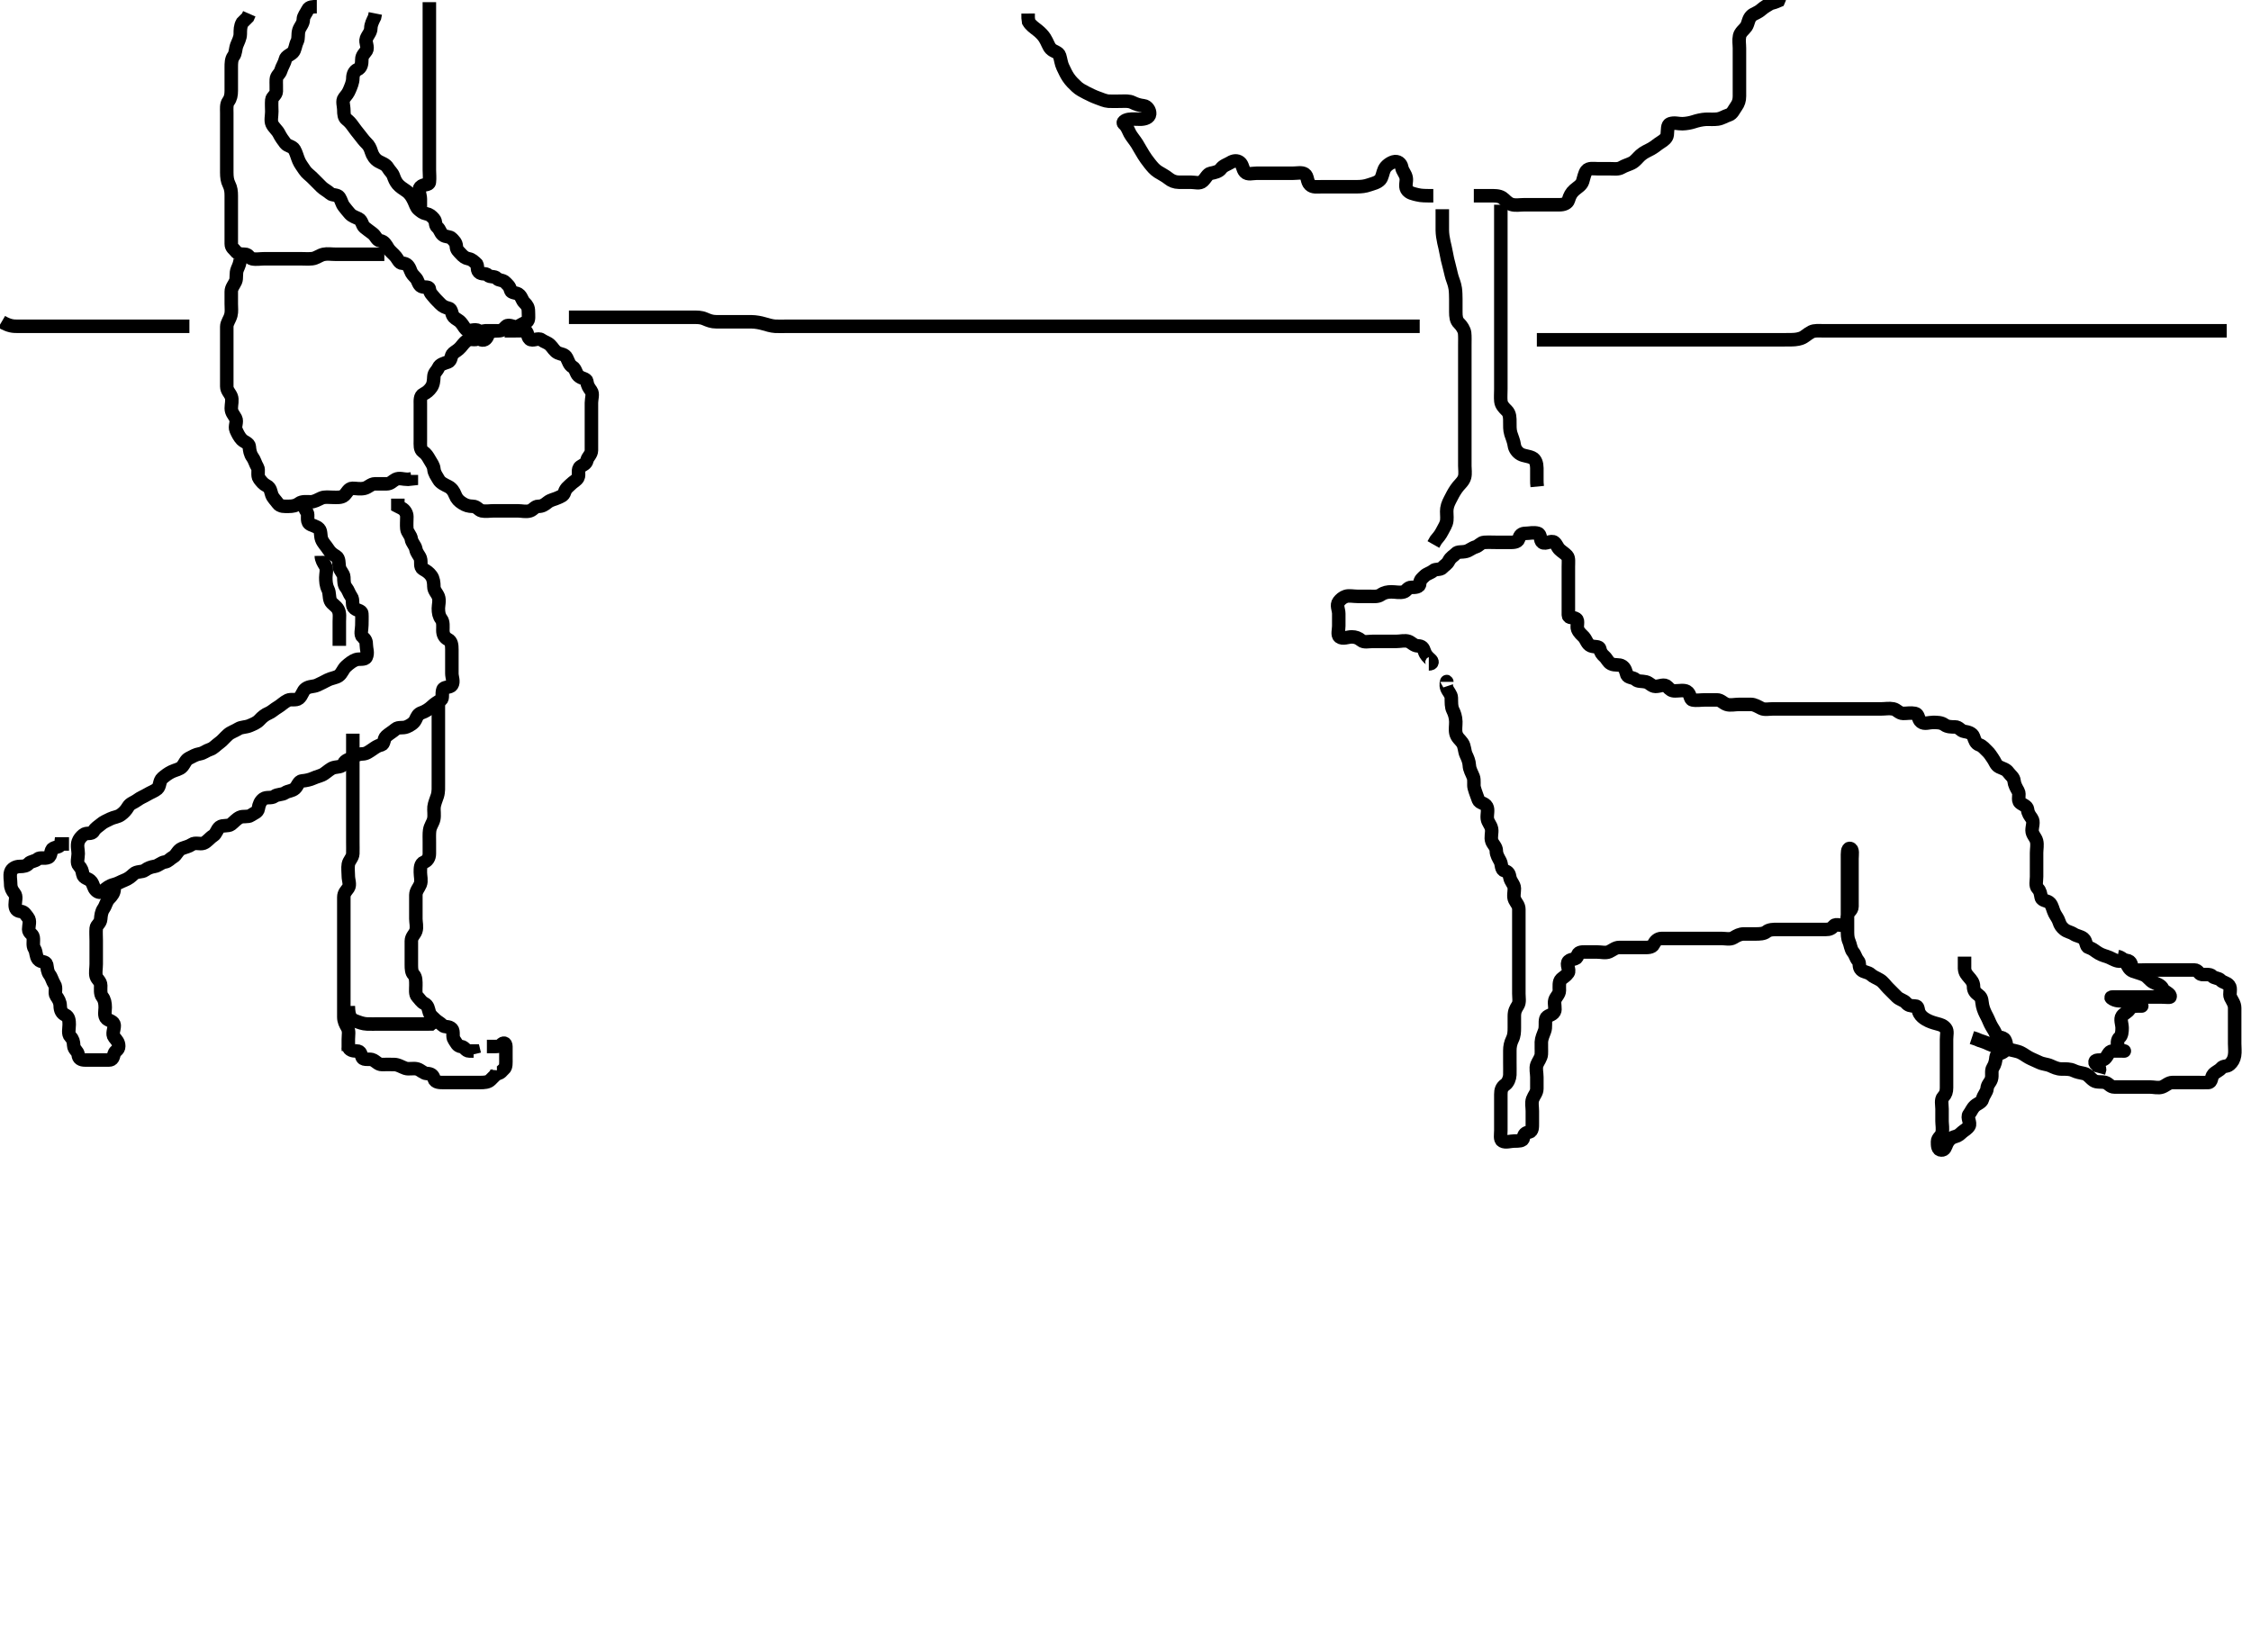 <svg width="500" height="366.972" xmlns="http://www.w3.org/2000/svg" xmlns:svg="http://www.w3.org/2000/svg" xmlns:xlink="http://www.w3.org/1999/xlink">
 <!-- Created with SVG-edit - http://svg-edit.googlecode.com/ -->
 <g display="inline" class="layer">
  <title>Layer 1</title>
  <path t="0,91,119,123,145,151,159,167,187,200,203,219,235,247,263,271,286,287,295,303,315,348,364,371,391,399,407,415,435,443,443,451,475,475,499,519,543,551,555,563,571,587,607,623,623,631,631,639,663,667,683,699,707,715,727,735,759,759,775,780,780,803,811,835,840,856,864,880,887,899,915,946,947,959,967,983,998,1015,1024,1031,1050,1067,1075,1095,1095,1103,1111,1128,1147,1156,1163,1163,1179,1179,1187,1198,1207,1224,1240,1256,1266,1275,1283,1283,1299,1319,1327,1336,1359,1359,1378,1386,1403,1419,1435,1443,1451,1463,1479,1487,1496,1499,1515,1523,1538,1554,1559,1559,1567,1575,1591,1599,1615,1624,1631,1635,1643,1651,1651,1660,1675,1687,1695,1711,1719,1727,1735,1743,1751,1755,1771,1779,1796,1796,1799,1816" d="M110.371,73.486C109.52,73.486 108.614,73.468 107.796,73.486C106.87,73.507 106.831,74.391 106.204,75.153C105.684,75.786 104.472,75.052 103.704,75.653C103.038,76.174 102.755,76.627 102.314,77.134C101.726,77.807 101.216,78.011 100.655,78.486C100.072,78.98 100.311,80.124 99.52,80.414C98.599,80.752 97.72,80.902 97.371,81.708C97.055,82.438 96.414,82.767 96.371,83.657C96.331,84.485 96.288,85.368 95.796,86.061C95.281,86.787 94.743,87.22 94.076,87.539C93.25,87.934 93.371,89.054 93.371,89.781C93.371,90.839 93.371,91.77 93.371,92.653C93.371,93.507 93.371,94.337 93.371,95.317C93.371,96.134 93.371,97.061 93.371,97.912C93.371,98.82 93.25,99.832 93.939,100.317C94.675,100.834 94.961,101.326 95.428,102.134C95.824,102.818 96.31,103.432 96.376,104.192C96.46,105.163 97.02,105.793 97.428,106.543C97.827,107.277 98.814,107.707 99.52,108.061C100.371,108.486 100.789,109.163 101.087,109.918C101.468,110.882 101.951,111.311 102.655,111.77C103.435,112.279 104.077,112.467 105.038,112.486C105.946,112.504 106.325,113.341 107.018,113.486C107.853,113.661 108.814,113.486 109.666,113.486C110.592,113.486 111.455,113.486 112.371,113.486C113.25,113.486 114.076,113.486 115.038,113.486C115.871,113.486 116.839,113.759 117.724,113.482C118.432,113.26 118.814,112.486 119.556,112.486C120.484,112.486 120.967,112.115 121.655,111.572C122.351,111.022 123.119,110.958 123.939,110.572C124.601,110.26 125.179,110.121 125.407,109.337C125.667,108.441 126.35,108.031 126.871,107.507C127.344,107.032 128.042,106.722 128.371,106.134C128.771,105.42 128.135,104.221 128.939,103.657C129.548,103.229 130.177,103.111 130.371,102.265C130.552,101.478 131.361,100.986 131.371,100.044C131.379,99.337 131.371,98.32 131.371,97.434C131.371,96.512 131.371,95.653 131.371,94.781C131.371,93.82 131.371,92.986 131.371,92.134C131.371,91.202 131.371,90.317 131.371,89.486C131.371,88.548 131.786,87.504 131.314,86.839C130.796,86.11 130.462,85.647 130.362,84.781C130.277,84.041 129.242,84.192 128.485,83.482C127.875,82.909 127.907,81.93 127.15,81.486C126.457,81.08 126.287,80.316 125.871,79.486C125.455,78.656 124.601,78.713 123.939,78.401C123.119,78.015 122.818,77.237 122.204,76.653C121.571,76.05 120.906,75.974 120.257,75.491C119.546,74.962 118.281,75.88 117.655,75.316C117.009,74.733 117.363,73.522 116.492,73.486C115.656,73.452 114.802,73.486 114.019,73.486L113.018,73.486L112.086,73.489" id="svg_1" stroke-width="3" stroke="#000" fill="none"/>
  <path t="3117,3202,3210,3219,3247,3255,3264,3271,3278,3296,3311,3319,3324,3331,3339,3359,3359,3367,3383,3415,3415,3442,3458,3466,3487,3502,3510,3519,3547,3563,3579,3622,3646,3647,3683,3723,3735,3743,3767,3767,3783,3791,3807,3811,3811,3819,3831,3831,3848,3856,3864,3878,3886,3890,3891,3899,3914,3930,3939,3958,3967,3983,3983,3999,3999,4007,4018,4035,4043,4059,4067,4083,4083,4087,4096,4103,4119,4128,4147,4170,4187,4187,4206,4215,4230,4247,4251,4290,4318,4335,4335,4350,4359,4366,4386,4402,4418,4438,4455,4471,4479,4491,4493,4499,4507,4526,4547,4557,4584,4591,4607,4607,4635,4635,4643,4686,4702,4746,4755,4771,4823,4831,4840,4906,4930,4935,5026,5070,5114,5114,5123,5123,5175,5227,5243,5267,5278,5326,5335,5379,5387,5482,5550,5595,5595,5635,5647,5662,5690,5699,5714,5755,5759,5759,5807,5818,5851,5867,5927,5943,5979,5979,5999,6023,6082,6099,6106,6115,6151,6195,6235,6235,6255,6271,6291,6308,6324,6347,6355,6359,6375,6391,6391,6415,6424,6451,6466,6479,6487,6495,6511,6519,6534,6535,6546,6563,6579,6599,6607,6616,6646,6674,6683,6691,6706,6714,6726,6726,6743,6759,6779,6787,6811,6811,6834,6844,6847,6855,6871,6879,6907,6916,6967,6968,6975,7007,7011,7050,7078,7155,7199,7207,7215,7246,7266,7282,7299,7318,7318,7343,7359,7371,7387,7387,7395,7395,7419,7447,7455,7471,7490,7498,7506,7515,7539,7558,7574,7582,7590,7643" d="M70.371,1.486C69.52,1.486 68.659,1.505 68.371,2.134C68.002,2.94 67.377,3.548 67.371,4.337C67.364,5.317 66.632,5.878 66.371,6.77C66.124,7.618 66.354,8.509 66.018,9.192C65.544,10.156 65.601,11.066 65.038,11.653C64.522,12.191 63.528,12.463 63.371,13.202C63.185,14.081 62.652,14.757 62.371,15.708C62.145,16.471 61.414,16.767 61.371,17.653C61.327,18.557 61.405,19.337 61.371,20.316C61.342,21.135 60.432,21.479 60.371,22.202C60.293,23.13 60.371,24.054 60.371,24.781C60.371,25.77 60.081,26.781 60.428,27.543C60.774,28.303 61.591,28.93 61.946,29.636C62.38,30.498 62.844,31.127 63.38,31.839C63.857,32.473 64.942,32.469 65.368,33.202C65.821,33.979 65.978,34.797 66.371,35.708C66.691,36.448 67.16,36.999 67.655,37.77C68.11,38.478 68.814,38.929 69.371,39.486C70.128,40.243 70.724,40.839 71.407,41.522C71.946,42.061 72.764,42.444 73.35,42.986C73.851,43.449 74.939,43.17 75.371,43.82C75.823,44.5 75.925,45.28 76.371,45.839C76.813,46.392 77.25,46.979 77.724,47.491C78.266,48.077 78.895,48.22 79.666,48.601C80.415,48.971 80.431,50.066 80.946,50.486C81.465,50.91 82.09,51.366 82.724,51.839C83.478,52.401 83.695,53.371 84.371,53.465C85.384,53.606 85.723,54.378 86.204,55.153C86.658,55.884 87.428,56.397 87.946,57.061C88.455,57.713 88.704,58.479 89.371,58.486C90.382,58.497 90.846,59.14 91.204,60.153C91.463,60.885 91.9,61.243 92.371,61.77C92.87,62.329 92.795,62.904 93.392,63.486C93.986,64.065 95.285,63.474 95.371,64.192C95.485,65.146 95.97,65.467 96.371,65.986C96.747,66.473 97.333,67.002 97.796,67.497C98.341,68.08 98.957,68.327 99.666,68.486C100.427,68.657 100.209,69.771 100.796,70.414C101.252,70.913 101.849,71.051 102.371,71.653C102.915,72.281 103.022,72.668 103.542,73.202C104.149,73.826 105.561,72.906 106.25,73.486C106.797,73.947 106.296,75.312 106.871,75.486C107.757,75.754 108.155,75.104 108.443,74.337C108.739,73.549 109.803,73.488 110.724,73.486C111.655,73.485 111.818,73.056 112.428,72.486C113.091,71.867 114.36,72.967 115.128,72.486C115.67,72.147 116.192,71.915 117.018,71.486C117.561,71.204 117.371,70.044 117.371,69.192C117.371,68.265 117.079,67.819 116.456,67.202C115.917,66.668 115.992,66.183 115.371,65.522C114.787,64.901 113.584,65.194 113.413,64.486C113.177,63.512 112.783,63.313 112.286,62.77C111.675,62.105 110.767,62.378 110.371,61.839C109.975,61.3 108.809,61.639 108.371,61.134C107.908,60.599 106.946,61.049 106.371,60.445C105.814,59.858 106.261,58.886 105.724,58.486C105.183,58.084 104.913,57.648 104.076,57.486C103.33,57.342 102.901,56.978 102.371,56.401C101.767,55.742 101.414,55.49 101.371,54.781C101.313,53.821 100.801,53.482 100.371,52.986C99.933,52.482 98.953,52.692 98.37,52.202C97.756,51.687 97.732,50.958 97.15,50.486C96.543,49.994 96.95,49.267 96.367,48.601C95.815,47.971 95.412,47.631 94.666,47.486C93.952,47.348 93.444,46.913 92.946,46.486C92.434,46.048 92.286,45.316 91.871,44.486C91.456,43.657 91.027,42.959 90.257,42.429C89.579,41.962 88.817,41.487 88.335,40.912C87.821,40.297 87.628,39.734 87.371,39.054C87.104,38.346 86.566,37.978 86.15,37.265C85.681,36.462 84.78,36.246 84.076,35.839C83.256,35.364 82.742,34.538 82.493,33.729C82.227,32.871 81.953,32.322 81.372,31.77C80.895,31.316 80.455,30.713 79.928,30.044C79.441,29.424 78.792,28.64 78.35,27.986C77.937,27.374 77.463,26.89 76.946,26.486C76.44,26.092 76.371,25.316 76.371,24.486C76.371,23.495 75.933,22.429 76.456,21.77C77.002,21.084 77.311,20.748 77.655,19.918C77.966,19.168 78.371,18.265 78.371,17.401C78.371,16.486 78.741,15.753 79.371,15.465C80.275,15.052 80.367,14.192 80.371,13.202C80.375,12.32 80.984,11.853 81.371,11.265C81.862,10.519 81.071,9.432 81.376,8.596C81.681,7.759 82.359,7.202 82.371,6.265C82.382,5.444 82.796,4.636 83.204,3.82L83.371,2.986" id="svg_2" stroke-width="3" stroke="#000" fill="none"/>
  <path t="8320,8430,8447,8455,8467,8467,8475,8484,8491,8491,8499,8508,8512,8519,8527,8536,8536,8543,8552,8552,8559,8567,8567,8571,8587,8595,8603,8603,8611,8611,8619,8628,8640,8640,8648,8654,8670,8679,8687,8690,8699,8714,8739,8748,8755,8771,8775,8784,8792,8807,8842,8874,8874,8926" d="M95.371,0.486C95.371,1.365 95.371,2.191 95.371,3.129C95.371,4.056 95.371,4.838 95.371,5.729C95.371,6.686 95.371,7.586 95.371,8.372C95.371,9.301 95.371,10.243 95.371,11.097C95.371,11.986 95.371,12.897 95.371,13.808C95.371,14.661 95.371,15.601 95.371,16.486C95.371,17.286 95.371,18.122 95.371,19.139C95.371,19.834 95.371,20.84 95.371,21.772C95.371,22.688 95.371,23.653 95.371,24.312C95.371,25.32 95.371,26.182 95.371,27.086C95.371,27.965 95.371,28.929 95.371,29.672C95.371,30.725 95.371,31.57 95.371,32.486C95.371,33.365 95.371,34.192 95.371,35.153C95.371,35.986 95.371,36.912 95.371,37.77C95.371,38.656 95.488,39.493 95.371,40.486C95.285,41.217 94.059,40.817 93.38,41.543C92.776,42.191 93.371,43.32 93.371,44.192L93.371,44.918L93.371,45.986" id="svg_3" stroke-width="3" stroke="#000" fill="none"/>
  <path t="9580,9598,9655,9667,9699,9707,9719,9719,9735,9743,9751,9751,9759,9767,9767,9771,9778,9787,9787,9794,9795,9803,9810,9827,9827,9835,9846,9855,9870,9878,9887,9907,9966,9990,10014,10027,10035,10043,10070,10110,10130,10155,10155,10199,10223,10239,10255,10266,10275,10290,10306,10318,10327,10327,10334,10351,10359,10368,10375,10375,10387,10395,10395,10403,10411,10411,10419,10427,10440,10447,10447,10456,10456,10463,10479,10487,10487,10491,10499,10508,10515,10531,10531,10540,10551,10551,10559,10575,10575,10584,10591,10599,10607,10619,10619,10627,10643,10659,10667,10687,10687,10695,10712" d="M85.371,56.486C84.371,56.486 83.335,56.486 82.428,56.486C81.538,56.486 80.724,56.486 79.803,56.486C78.939,56.486 78.014,56.486 77.171,56.486C76.271,56.486 75.486,56.486 74.546,56.486C73.538,56.486 72.763,56.32 71.871,56.507C71.019,56.686 70.213,57.383 69.371,57.465C68.397,57.56 67.676,57.486 66.771,57.486C65.807,57.486 64.928,57.486 64.186,57.486C63.133,57.486 62.204,57.486 61.346,57.486C60.454,57.486 59.666,57.486 58.704,57.486C57.796,57.486 56.926,57.677 56.018,57.486C55.327,57.341 55.257,56.486 54.371,56.486C53.443,56.486 52.768,56.377 52.371,55.839C51.971,55.297 51.371,55.044 51.371,54.192C51.371,53.202 51.371,52.32 51.371,51.45C51.371,50.572 51.371,49.781 51.371,48.82C51.371,47.912 51.371,47.061 51.371,46.125C51.371,45.165 51.371,44.507 51.371,43.472C51.371,42.57 51.291,41.794 50.871,40.965C50.471,40.176 50.376,39.348 50.371,38.32C50.367,37.486 50.371,36.686 50.371,35.729C50.371,34.834 50.371,33.97 50.371,33.007C50.371,32.191 50.371,31.265 50.371,30.32C50.371,29.486 50.371,28.508 50.371,27.791C50.371,26.843 50.371,25.945 50.371,25.002C50.371,24.312 50.25,23.171 50.724,22.539C51.233,21.859 51.371,21.097 51.371,20.153C51.371,19.337 51.371,18.404 51.371,17.486C51.371,16.686 51.371,15.772 51.371,14.917C51.371,14.134 51.373,13.126 51.871,12.486C52.352,11.869 52.277,10.893 52.592,10.044C52.867,9.303 53.366,8.472 53.371,7.57C53.377,6.653 53.371,5.839 53.814,5.044L54.371,4.486L55.038,3.82L55.371,3.061" id="svg_4" stroke-width="3" stroke="#000" fill="none"/>
  <path t="11680,11790,11810,11810,11826,11843,11851,11858,11875,11875,11886,11902,11910,11919,11927,11927,11931,11946,11959,11971,11978,11987,11994,12010,12014,12030,12030,12039,12055,12059,12066,12082,12082,12098,12106,12110,12118,12134,12134,12151,12167,12171,12179,12194,12195,12203,12211,12227,12246,12246,12255,12263,12263,12271,12278,12287,12291,12306,12306,12315,12331,12339,12355,12358,12366,12374,12374,12391,12399,12435,12606,12622,12638,12647,12658,12666,12674,12682,12690,12691,12706,12710,12711,12723,12730,12730,12734,12743,12743,12751,12760,12767,12767,12775,12786,12794,12810,12826,12831,12855,12878,12891,12903,12930,12931,12963,13043,13059" d="M53.371,57.486C53.371,58.365 52.982,59.175 52.724,59.781C52.312,60.747 52.658,61.78 52.314,62.539C51.968,63.302 51.371,63.929 51.371,64.781C51.371,65.77 51.371,66.653 51.371,67.486C51.371,68.404 51.492,69.219 51.286,70.004C51.024,70.998 50.371,71.708 50.371,72.57C50.371,73.472 50.371,74.337 50.371,75.243C50.371,76.061 50.371,77.007 50.371,77.876C50.371,78.82 50.371,79.636 50.371,80.569C50.371,81.486 50.371,82.365 50.371,83.202C50.371,84.054 50.369,84.918 50.371,85.843C50.373,86.782 51.052,87.297 51.36,88.061C51.685,88.866 51.371,89.781 51.371,90.708C51.371,91.653 51.94,92.159 52.335,92.912C52.758,93.716 52.06,94.712 52.428,95.534C52.772,96.302 53.142,97.066 53.704,97.653C54.221,98.191 55.314,98.432 55.371,99.196C55.431,100.001 55.571,100.879 56.087,101.57C56.549,102.188 56.699,102.991 57.204,103.82C57.56,104.402 57.055,105.653 57.592,106.365C58.076,107.006 58.485,107.543 59.222,107.912C60.128,108.365 60.121,109.236 60.371,109.918C60.637,110.643 61.228,111.138 61.724,111.839C62.257,112.593 63.286,112.486 64.076,112.486C65.038,112.486 65.755,112.34 66.424,111.839C67.085,111.343 68.007,111.486 69.019,111.486C69.802,111.486 70.552,111.028 71.371,110.653C72.114,110.313 73.007,110.486 74.024,110.486C74.718,110.486 75.853,110.625 76.471,110.044C77.087,109.464 77.424,108.491 78.258,108.486C79.196,108.481 79.909,108.7 80.924,108.486C81.779,108.306 82.371,107.497 83.286,107.486C84.076,107.477 85.038,107.486 85.871,107.486C86.796,107.486 87.156,106.863 87.871,106.507C88.715,106.087 89.52,106.486 90.592,106.486L91.371,106.401L91.371,105.507" id="svg_5" stroke-width="3" stroke="#000" fill="none"/>
  <path t="14109,14242,14251,14267,14267,14271,14279,14279,14287,14295,14304,14311,14311,14319,14327,14331,14346,14357,14357,14369,14372,14381,14395,14399,14406,14423,14423,14439,14447,14458,14467,14483,14499,14499,14506,14511,14527,14543,14595,14647,14647,14738,14918,14934,14946,14991,15046,15047,15219,15227,15240,15240,15247,15255,15263,15271,15271,15279,15279,15287,15287,15291,15300,15300,15307,15307,15315,15323,15331,15340,15340,15348,15348,15351,15367,15367,15375,15383,15391,15391,15399,15399,15414,15419,15419,15427,15435,15443,15451,15459,15459,15472,15473,15473,15483,15487,15495,15503,15511,15519,15527,15535,15543,15556,15556,15563,15570,15570,15578,15586,15594,15602,15606,15606,15614,15615,15622,15630,15646,15657,15660,15667,15667,15675,15683,15690,15706,15727,15771,15779,15787,15810,15819,15830,15851,15851,15871,15879,15887,15922,15966,16019,16162,16203,16203,16223,16239,16259,16267,16283,16300,16307,16307,16316,16327,16351,16358,16494,16539,16547,16598,16598,16606,16627,16634,16642,16651,16659,16660,16667,16682,16686,16694,16702,16703,16710,16719,16730,16747,16755,16771,16779,16779,16787,16803,16815,16823,16832,16832,16840,16840,16851,16859,16859,16867,16875,16876,16883,16891,16899,16910,16919,16935,16943,16951,16959,16976,16979,16988,16995,17004,17011,17019,17031,17055,17071,17079,17087,17087,17107,17107,17115,17123,17131,17147,17147,17163,17167,17175,17183,17191,17199,17199,17207,17215,17219,17227,17235,17243,17243,17259,17267,17271,17294,17303,17318,17318,17331,17331,17339,17355,17363,17379,17387,17391,17399,17407,17431,17439,17439,17454,17466,17466,17475,17482,17506,17506,17534,17575,17575,17627,17631,17631,17679,17739,17767,17775,17783,17791,17811,17835,17851,17851,17866,17871,17879,17887,17894,17903,17903,17918,17926,17935,17946,17962,17962,17972,17988,17991,18007,18015,18024,18031,18040,18051,18060,18060,18067,18082,18083,18099,18106,18118,18134,18143,18159,18168,18176,18187,18203,18211,18227,18227,18246,18247,18279,18295,18315" d="M67.371,111.486C67.371,112.365 67.702,112.99 68.204,113.82C68.569,114.421 68.016,115.713 68.704,116.32C69.22,116.774 70.271,116.829 70.871,117.486C71.359,118.02 71.155,119.015 71.428,119.776C71.729,120.614 72.397,121.207 72.871,121.965C73.345,122.725 73.903,123.152 74.666,123.596C75.391,124.018 75.227,125.165 75.371,125.986C75.515,126.808 76.342,127.432 76.371,128.202C76.408,129.191 76.381,129.91 76.871,130.507C77.377,131.125 77.522,131.867 78.018,132.539C78.527,133.228 78.114,134.309 78.542,134.918C79.106,135.722 80.314,135.485 80.371,136.32C80.427,137.132 80.371,138.061 80.371,138.929C80.371,139.781 79.978,141.01 80.538,141.486C81.174,142.028 81.371,142.45 81.371,143.32C81.371,144.192 81.799,145.017 81.35,145.986C81.04,146.657 79.761,146.294 79.076,146.543C78.243,146.847 77.565,147.403 76.871,148.028C76.14,148.686 75.981,149.617 75.204,150.153C74.618,150.558 73.545,150.667 72.782,151.061C71.979,151.476 71.226,151.875 70.486,152.202C69.594,152.596 68.759,152.399 67.913,152.986C67.213,153.472 67.139,154.525 66.371,155.153C65.733,155.674 64.654,155.239 63.94,155.572C63.118,155.955 62.399,156.698 61.771,157.061C60.925,157.549 60.354,158.149 59.661,158.438C58.889,158.76 58.241,159.276 57.658,159.918C57.035,160.604 56.227,160.878 55.486,161.202C54.604,161.587 53.612,161.483 52.935,161.912C52.168,162.398 51.244,162.675 50.656,163.202C49.891,163.889 49.389,164.535 48.854,164.918C47.969,165.552 47.427,166.238 46.667,166.482C45.771,166.769 45.23,167.318 44.371,167.465C43.445,167.624 42.861,168.007 41.982,168.45C41.213,168.838 41.063,169.615 40.454,170.317C39.933,170.917 38.975,171.026 38.133,171.434C37.343,171.816 36.724,172.291 36.076,172.848C35.341,173.478 35.599,174.665 34.928,175.243C34.359,175.735 33.432,176.045 32.724,176.482C32.047,176.899 31.178,177.215 30.454,177.77C29.824,178.253 28.909,178.466 28.481,179.192C27.973,180.053 27.51,180.509 26.871,180.986C26.168,181.512 25.299,181.522 24.52,181.912C23.704,182.32 22.974,182.604 22.376,183.134C21.868,183.583 21.173,183.941 20.796,184.636C20.327,185.502 19.273,184.815 18.485,185.486C17.934,185.957 17.598,186.37 17.371,186.986C17.052,187.855 17.371,188.82 17.371,189.636C17.371,190.572 16.944,191.697 17.538,192.32C18.123,192.932 18.252,193.44 18.38,194.192C18.55,195.192 19.674,195.074 20.257,195.839C20.788,196.536 20.727,197.198 21.286,197.77C21.816,198.313 22.367,198.407 23.018,197.839C23.667,197.274 24.29,196.766 25.329,196.507C26.179,196.296 26.833,195.861 27.667,195.543C28.444,195.248 29.065,194.769 29.666,194.192C30.405,193.481 31.52,193.823 32.204,193.32C32.858,192.839 33.548,192.597 34.35,192.465C35.23,192.321 35.732,191.621 36.655,191.486C37.383,191.38 37.802,190.749 38.485,190.372C39.218,189.969 39.466,188.874 40.419,188.495C41.255,188.163 41.923,188.065 42.593,187.608C43.379,187.07 44.408,187.605 45.204,187.32C45.983,187.04 46.601,186.122 47.371,185.653C48.045,185.242 48.138,184.272 48.814,183.729C49.418,183.244 50.691,183.613 51.318,183.134C51.982,182.627 52.481,181.957 53.286,181.572C54.003,181.228 55.094,181.579 55.724,181.134C56.48,180.598 57.252,180.47 57.382,179.636C57.525,178.716 57.836,177.974 58.485,177.491C59.196,176.962 60.273,177.418 60.946,176.912C61.607,176.414 62.651,176.588 63.323,176.134C64.014,175.666 64.846,175.782 65.538,175.153C66.089,174.651 66.312,173.544 67.076,173.486C68.011,173.416 68.93,173.182 69.52,172.912C70.523,172.452 71.299,172.374 71.982,171.912C72.782,171.369 73.367,170.759 74.081,170.543C74.856,170.31 76.031,170.463 76.346,169.636C76.644,168.852 77.485,168.773 78.204,168.32C78.909,167.875 79.521,167.504 80.538,167.486C81.371,167.471 81.984,166.974 82.724,166.482C83.389,166.039 83.834,165.673 84.666,165.486C85.427,165.315 85.148,164.139 85.796,163.558C86.429,162.992 87.206,162.561 87.871,161.986C88.503,161.44 89.443,161.833 90.35,161.465C91.104,161.16 91.946,160.635 92.286,159.918C92.657,159.134 92.829,158.612 93.704,158.32C94.411,158.083 95.275,157.554 95.871,156.986C96.554,156.336 97.181,155.968 97.946,155.486C98.465,155.159 98.063,154.141 98.374,153.202C98.606,152.5 99.946,152.835 100.371,152.202C100.863,151.469 100.371,150.445 100.371,149.636C100.371,148.656 100.371,147.839 100.371,146.912C100.371,145.986 100.371,145.044 100.371,144.337C100.371,143.32 100.301,142.457 99.52,142.061C98.707,141.648 98.371,140.945 98.371,140.004C98.371,139.196 98.507,138.181 98.018,137.539C97.513,136.874 97.371,136.134 97.371,135.153C97.371,134.486 97.693,133.377 97.367,132.539C97.059,131.749 96.371,131.202 96.371,130.317C96.371,129.486 96.275,128.569 95.796,127.912C95.272,127.191 94.704,126.837 93.939,126.402C93.202,125.983 93.64,124.875 93.371,124.054C93.147,123.372 92.536,122.897 92.371,121.986C92.222,121.166 91.478,120.569 91.367,119.781C91.23,118.816 90.455,118.332 90.371,117.465C90.285,116.574 90.371,115.77 90.371,114.781C90.371,114.054 89.928,113.265 89.222,112.912L88.371,112.476L88.371,111.608L88.371,110.77" id="svg_6" stroke-width="3" stroke="#000" fill="none"/>
  <path t="18873,18999,19006,19018,19026,19026,19035,19051,19051,19059,19059,19067,19067,19075,19079,19087,19087,19094,19095,19103,19103,19111,19111,19119,19127,19127,19135,19135,19135,19143,19147,19155,19155,19163,19163,19171,19171,19180,19187,19187,19191,19199,19199,19208,19215,19223,19223,19231,19240,19247,19257,19266,19266,19274,19290,19307,19316,19322,19322,19335,19359,19367,19375,19387,19387,19427,19470,19599,19615,19643,19651,19671,19687,19695,19719,19731,19731,19755,19763,19779,19791,19799,19807,19823,19823,19839,19851,19867,19883,19907,19915,19923,19931,19935,19943,19951,19971,20003,20019,20063,20079,20171,20175,20183,20211" d="M97.371,155.486C97.371,156.365 97.371,157.202 97.371,158.028C97.371,158.97 97.371,159.834 97.371,160.725C97.371,161.708 97.371,162.458 97.371,163.492C97.371,164.236 97.371,165.153 97.371,166.065C97.371,166.986 97.371,167.897 97.371,168.808C97.371,169.507 97.371,170.486 97.371,171.465C97.371,172.32 97.371,173.112 97.371,174.139C97.371,174.834 97.436,175.881 97.15,176.808C96.928,177.527 96.492,178.48 96.407,179.276C96.33,179.998 96.537,181.095 96.35,181.986C96.171,182.842 95.575,183.443 95.428,184.492C95.325,185.23 95.371,186.153 95.371,187.065C95.371,188.007 95.372,188.808 95.371,189.661C95.37,190.6 94.893,191.246 94.222,191.512C93.34,191.861 93.371,192.897 93.371,193.808C93.371,194.661 93.679,195.663 93.35,196.486C93.044,197.252 92.389,197.875 92.371,198.82C92.355,199.671 92.371,200.6 92.371,201.507C92.371,202.402 92.371,203.248 92.371,204.134C92.371,204.917 92.666,205.961 92.367,206.839C92.103,207.61 91.376,208.061 91.371,209.054C91.367,209.781 91.371,210.77 91.371,211.708C91.371,212.543 91.371,213.465 91.371,214.337C91.371,215.243 91.412,216.019 91.871,216.507C92.419,217.088 92.371,218.061 92.371,218.929C92.371,219.781 92.195,220.902 92.724,221.429C93.242,221.945 93.542,222.572 94.222,222.912C95.128,223.365 95.098,224.098 95.371,224.918C95.595,225.592 96.146,225.995 96.655,226.486C97.209,227.021 97.725,227.199 98.286,227.77C98.817,228.312 99.672,227.849 100.35,228.558C100.888,229.122 100.383,230.307 100.871,230.986C101.383,231.699 101.545,232.375 102.407,232.486C103.271,232.598 103.413,233.486 104.222,233.486L105.2,233.486L105.371,234.192" id="svg_7" stroke-width="3" stroke="#000" fill="none"/>
  <path t="21221,21271,21287,21298,21315,21315,21331,21340,21347,21351,21367,21367,21375,21391,21399,21399,21407,21411,21419,21427,21435,21451,21451,21459,21467,21478,21487,21494,21494,21510,21526,21546,21556,21563,21571,21581,21589,21603,21614,21615,21647,21652,21666,21675,21691,21699,21707,21711,21719,21735,21743,21752,21759,21767,21779,21787,21804,21804,21811,21819,21827,21835,21846,21846,21863,21879,21887,21891,21899,21907,21915,21930,21939,21959,21959,21974,21982,21998,22022,22042,22050,22095" d="M77.371,233.486C77.371,232.608 77.371,231.77 77.371,230.912C77.371,229.918 77.615,229.096 77.15,228.265C76.696,227.454 76.371,226.876 76.371,225.922C76.371,225.043 76.371,224.301 76.371,223.248C76.371,222.32 76.371,221.486 76.371,220.601C76.371,219.672 76.371,218.82 76.371,217.965C76.371,217.086 76.371,216.097 76.371,215.153C76.371,214.465 76.371,213.508 76.371,212.539C76.371,211.653 76.371,210.84 76.371,210.004C76.371,209.056 76.371,208.134 76.371,207.202C76.371,206.32 76.371,205.465 76.371,204.636C76.371,203.656 76.371,202.876 76.371,201.922C76.371,201.061 76.371,200.044 76.371,199.337C76.371,198.32 76.942,197.915 77.371,197.265C77.846,196.545 77.371,195.501 77.371,194.636C77.371,193.729 77.224,192.863 77.371,192.007C77.515,191.166 78.343,190.536 78.371,189.636C78.4,188.73 78.371,187.912 78.371,187.05C78.371,186.097 78.371,185.153 78.371,184.465C78.371,183.508 78.371,182.486 78.371,181.653C78.371,180.839 78.371,179.918 78.371,179.054C78.371,178.134 78.371,177.201 78.371,176.288C78.371,175.425 78.371,174.636 78.371,173.656C78.371,172.839 78.371,171.876 78.371,171.007C78.371,170.044 78.371,169.337 78.371,168.32C78.371,167.434 78.371,166.522 78.371,165.653L78.371,164.781L78.371,163.82L78.371,162.986" id="svg_8" stroke-width="3" stroke="#000" fill="none"/>
  <path t="22818,22927,22936,22943,22951,22959,22968,22971,22972,22979,22988,22995,23004,23011,23011,23019,23027,23036,23047,23075,23075,23090,23122,23138,23150" d="M71.371,123.486C71.382,124.337 71.831,125.02 72.25,125.708C72.71,126.465 72.369,127.512 72.371,128.248C72.373,129.139 72.402,130.028 72.871,130.965C73.243,131.709 73.057,132.652 73.392,133.472C73.695,134.212 74.686,134.569 75.128,135.465C75.541,136.301 75.371,137.202 75.371,138.061C75.371,139.054 75.371,139.781 75.371,140.77L75.371,141.708L75.371,142.572L75.371,143.482" id="svg_9" stroke-width="3" stroke="#000" fill="none"/>
  <path t="23897,23994,24006,24007,24015,24038,24075,24083,24106,24111,24119,24126,24135,24159,24186,24210,24210,24230,24262,24278,24290,24298,24307,24322,24351,24367,24375,24398,24398,24414,24418,24427,24450,24467,24467,24482,24494,24494,24503,24518,24538,24550,24557,24572,24592,24611,24667,24759,24787,24787,24811,24811,24839,24855,24871,24899,24931,24931,24999,25034,25034,25059,25067,25102,25118,25130,25146,25157,25164,25190,25198,25222,25230,25239,25240,25247,25259,25283,25291,25300,25307,25311,25319,25343,25352,25358,25371,25371,25387,25387,25395,25411,25427,25431,25455,25455,25486,25506,25523,25547,25559,25575,25583,25591,25607,25612,25619,25627,25667,25710,25711,25738,25751,25770,25786,25890,25898,25903,26010,26047,26056,26063,26086,26098,26114,26138,26146,26159,26160,26183,26191,26191,26207,26227,26243,26259,26263,26271" d="M25.371,197.486C25.371,198.365 24.803,199.054 24.222,199.636C23.614,200.243 23.505,201.137 23.018,201.839C22.514,202.567 22.438,203.368 22.367,204.192C22.283,205.163 21.432,205.479 21.371,206.202C21.293,207.13 21.371,208.061 21.371,208.929C21.371,209.781 21.371,210.708 21.371,211.653C21.371,212.507 21.371,213.404 21.371,214.192C21.371,215.153 21.141,216.093 21.371,216.912C21.554,217.564 22.361,217.986 22.371,218.929C22.379,219.636 22.217,220.806 22.724,221.434C23.211,222.037 23.371,222.839 23.371,223.82C23.371,224.486 23.049,225.756 23.704,226.32C24.226,226.767 25.335,226.909 25.371,227.77C25.408,228.656 24.796,229.694 25.392,230.445C25.913,231.102 26.371,231.522 26.371,232.429C26.371,233.32 25.554,233.411 25.371,234.054C25.134,234.885 25.038,235.486 24.222,235.486C23.204,235.486 22.335,235.486 21.428,235.486C20.538,235.486 19.666,235.486 18.939,235.486C17.946,235.486 17.45,235.149 17.371,234.337C17.287,233.474 16.414,233.205 16.371,232.265C16.333,231.43 16.189,230.836 15.655,230.316C15.032,229.708 15.371,228.495 15.371,227.608C15.371,226.77 15.315,225.879 14.52,225.501C13.719,225.12 13.392,224.487 13.371,223.438C13.353,222.544 12.955,221.93 12.493,221.265C12.008,220.568 12.65,219.503 12.087,218.656C11.622,217.955 11.507,217.181 11.018,216.539C10.513,215.874 10.502,215.031 10.371,214.337C10.201,213.439 9.071,213.877 8.485,213.134C7.905,212.396 8.124,211.529 7.655,210.77C7.183,210.006 7.519,209.18 7.371,208.202C7.259,207.461 6.371,207.32 6.371,206.465C6.371,205.572 6.805,204.588 6.204,203.82C5.683,203.153 5.379,202.547 4.666,202.486C3.708,202.404 3.371,201.912 3.371,200.986C3.371,200.044 3.742,199.166 3.204,198.486C2.676,197.817 2.371,197.265 2.371,196.401C2.371,195.486 2.118,194.599 2.371,193.729C2.593,192.969 3.485,192.486 4.371,192.486C5.299,192.486 5.907,192.372 6.371,191.839C6.814,191.331 7.77,191.37 8.367,190.839C8.869,190.392 9.874,190.833 10.724,190.477C11.455,190.171 11.161,188.804 11.796,188.486C12.626,188.072 13.371,188.202 13.485,187.486L14.371,187.486L15.329,187.486" id="svg_10" stroke-width="3" stroke="#000" fill="none"/>
  <path t="27446,27539,27555,27563,27572,27590,27591,27601,27607,27622,27631,27647,27647,27659,27675,27691,27698,27703,27719,27727,27742,27763,27773,27779,27779,27802,27822,27822,27830,27854,27871,27871,27880,27891,27931,27947,27966,27967,27990,28018,28059,28095,28103,28103,28111,28394" d="M77.371,232.486C77.538,233.32 78.392,233.486 79.222,233.486C80.2,233.486 80.123,234.268 80.456,234.918C80.837,235.661 82.139,235.054 82.946,235.522C83.639,235.925 84.076,236.486 84.803,236.486C85.796,236.486 86.724,236.458 87.592,236.486C88.482,236.515 89.175,237.023 90.038,237.32C90.842,237.595 91.837,237.22 92.724,237.491C93.451,237.712 94.075,238.456 94.803,238.485C95.796,238.524 96.179,238.851 96.407,239.636C96.667,240.531 97.724,240.486 98.704,240.486C99.52,240.486 100.419,240.486 101.335,240.486C102.204,240.486 103.018,240.486 103.939,240.486C104.803,240.486 105.724,240.486 106.655,240.486C107.538,240.486 108.413,240.445 108.939,239.918L109.52,239.337L110.299,238.558L110.371,237.77" id="svg_11" stroke-width="3" stroke="#000" fill="none"/>
  <path t="31261,31303,31327,31351,31383,31403,31423,31423,31439,31455,31494,31591,31611,31642,31702,31702,31754" d="M110.371,238.486C111.25,238.486 111.44,237.88 111.946,237.486C112.463,237.082 112.371,236.061 112.371,235.153C112.371,234.337 112.371,233.401 112.371,232.488C112.371,231.608 111.765,231.555 111.371,232.061C110.967,232.578 109.928,232.486 109.222,232.486L108.15,232.486" id="svg_12" stroke-width="3" stroke="#000" fill="none"/>
  <path t="35442,35510,35534,35558,35567,35575,35575,35579,35586,35594,35594,35602,35610,35611,35618,35623,35631,35631,35631,35639,35647,35656,35656,35663,35663,35673,35679,35683,35683,35694,35695,35702,35707,35715,35723,35724,35731,35731,35739,35742,35758,35758,35767,35767,35775,35791,35800,35807,35819,35819,35843,35851,35863,35886,35896,35904,35911,35911,35927,35932,35947,35964,35972,35972,35979,35990,36007,36015,36038,36039,36050,36059,36068,36083,36091,36091,36103,36119,36135,36143,36143,36151,36163,36171,36179,36194,36194,36210,36218,36223,36240,36246,36246,36262,36271,36282,36299,36308,36308,36316,36324,36332,36341,36344,36344,36351,36367,36375,36383,36383,36392,36392,36399,36407,36411,36419,36419,36435,36443,36459,36467,36474,36480,36487,36510,36530,36654,36654,36711,36763,36779,36959,36991,37035,37079,37079,37198,37231,37239,37247,37267,37276,37298,37315,37316,37318,37326,37343,37351,37366,37367,37371,37379,37387,37395,37403,37403,37419,37423,37431,37440,37448,37449,37463,37483,37503,37507,37507,37515,37515,37538,37550,37559,37566,37583,37583,37602,37610,37634,37679,37687,37703,37711,37719,37727,37735,37763,37779,37823,37867,37899,37919,37919,37943,37963,37979,37991,38011,38012,38027,38054,38063,38079,38090,38099,38115,38131,38139,38139,38150,38159,38159,38175,38191,38208,38212,38212,38219,38227,38235,38251,38259,38259,38275,38280,38287,38294,38303,38312,38318,38323,38331,38347,38355,38356,38363,38379,38383,38395,38422,38422,38454,38482,38498,38510,38518,38526,38543,38566,38610,38630,38631,38654,38730,38743,38758,38790,38810,38810,38858,38858,38926,38934,38962,38991,39007,39023,39031,39051,39075,39091,39115,39115,39127,39143,39170,39194,39226,39226,39322,39347,39347,39363,39375,39391,39399,39403,39404,39419,39427,39443,39451,39460,39467,39467,39479,39494,39510,39511,39527,39540,39555,39579,39595,39595,39623,39651,39662,39683,39691,39711,39711,39723,39731,39735,39759,39766,39775,39796,39803,39819,39819,39824,39839,39847,39863,39879,39891,39899,39908,39915,39931,39940,39943,39967,39982,39999,40023,40024,40027,40036,40059,40070,40111,40111,40154,40190,40223,40231,40239,40247,40266,40283,40302,40326,40326,40343,40362,40372,40387,40395,40403,40411,40434,40446,40462,40478,40479,40491,40522,40530,40546,40618,40627,40635,40667,40723,40754,40755,40763,40786,40795,40799,40816,40832,40855,40875,40891,40891,40915,40927,40943,40951,40967,40967,40972,40973,40988,40996,41003,41047,41064,41073,41080,41096,41107,41116,41146,41167,41167,41175,41183,41219,41295,41330,41343,41348,41386,41387,41407,41415,41442,41451,41459,41475,41476,41492,41499,41507,41511,41519,41527,41528,41543,41551,41563,41587,41595,41618,41619,41654,41671" d="M321.371,151.486C321.371,151.134 321.075,152.118 321.382,152.912C321.688,153.704 322.341,154.195 322.37,155.004C322.407,156.075 322.326,157.017 322.724,157.791C323.037,158.4 323.353,159.311 323.371,160.32C323.386,161.182 323.208,162.107 323.392,162.897C323.621,163.874 324.283,164.265 324.803,165.002C325.369,165.805 325.253,166.834 325.655,167.688C325.938,168.288 326.332,169.138 326.37,170.002C326.412,170.965 326.906,171.693 327.25,172.586C327.534,173.328 327.28,174.33 327.456,175.002C327.723,176.016 328.09,176.83 328.374,177.685C328.629,178.454 329.792,178.332 330.257,179.196C330.643,179.914 330.253,180.973 330.371,181.876C330.483,182.73 331.134,183.218 331.314,184.139C331.479,184.988 331.043,186.006 331.382,186.912C331.646,187.618 332.369,188.134 332.371,189.054C332.373,189.918 332.868,190.616 333.25,191.365C333.603,192.058 333.379,193.233 334.222,193.45C335.1,193.676 335.239,194.204 335.371,194.918C335.55,195.888 336.361,196.486 336.371,197.365C336.38,198.133 336.1,199.216 336.456,199.917C336.841,200.672 337.371,201.134 337.371,202.007C337.371,202.965 337.371,203.929 337.371,204.636C337.371,205.653 337.371,206.586 337.371,207.434C337.371,208.32 337.371,209.192 337.371,209.918C337.371,210.986 337.371,211.839 337.371,212.773C337.371,213.653 337.371,214.465 337.371,215.425C337.371,216.32 337.371,217.097 337.371,218.05C337.371,218.929 337.371,219.781 337.371,220.772C337.371,221.685 337.605,222.641 337.15,223.365C336.689,224.098 336.376,224.636 336.371,225.708C336.367,226.539 336.374,227.461 336.371,228.365C336.369,229.196 336.348,230.031 335.946,230.85C335.52,231.719 335.371,232.539 335.371,233.373C335.371,234.312 335.371,235.002 335.371,236.04C335.371,237.007 335.399,237.897 335.371,238.808C335.35,239.487 334.975,240.525 334.371,240.945C333.541,241.522 333.371,242.191 333.371,243.122C333.371,243.969 333.371,244.917 333.371,245.843C333.371,246.685 333.371,247.653 333.371,248.507C333.371,249.337 333.371,250.317 333.371,251.134C333.371,252.061 333.129,253.155 333.704,253.486C334.411,253.894 335.538,253.486 336.407,253.486C337.314,253.486 338.287,253.502 338.371,252.839C338.488,251.919 338.829,251.648 339.666,251.486C340.412,251.342 340.371,250.372 340.371,249.486C340.371,248.558 340.371,247.653 340.371,246.839C340.371,245.912 340.139,244.995 340.428,244.192C340.728,243.357 341.37,242.77 341.371,241.876C341.372,241.007 341.371,240.043 341.371,239.301C341.371,238.372 341.072,237.33 341.382,236.512C341.647,235.811 342.324,235.006 342.367,234.196C342.415,233.266 342.337,232.386 342.371,231.486C342.4,230.723 342.778,229.861 343.087,229.056C343.433,228.155 343.129,227.168 343.371,226.32C343.601,225.513 344.786,225.638 345.257,224.781C345.611,224.137 345.138,223.028 345.372,222.202C345.593,221.423 346.366,220.912 346.371,220.044C346.376,219.192 346.216,218.075 346.796,217.522C347.273,217.069 347.865,216.799 348.314,216.134C348.772,215.454 347.738,214.19 348.443,213.508C349.003,212.965 350.285,213.216 350.371,212.401C350.467,211.493 351.25,211.486 352.087,211.486C352.946,211.486 353.939,211.486 354.666,211.486C355.655,211.486 356.666,211.776 357.428,211.429C358.188,211.084 358.814,210.486 359.666,210.486C360.592,210.486 361.538,210.486 362.396,210.486C363.286,210.486 364.076,210.486 365.038,210.486C365.871,210.486 366.968,210.567 367.318,209.781C367.619,209.105 368.204,208.486 369.076,208.486C369.803,208.486 370.796,208.486 371.724,208.486C372.658,208.486 373.538,208.486 374.35,208.486C375.31,208.486 376.076,208.486 377.014,208.486C377.913,208.486 378.854,208.486 379.661,208.486C380.656,208.486 381.57,208.486 382.424,208.486C383.258,208.486 384.297,208.769 385.038,208.32C385.81,207.852 386.471,207.486 387.346,207.486C388.25,207.486 389.081,207.486 389.888,207.486C390.829,207.486 391.784,207.46 392.371,206.986C393.005,206.474 393.939,206.486 394.666,206.486C395.724,206.486 396.592,206.486 397.538,206.486C398.392,206.486 399.222,206.486 400.2,206.486C401.018,206.486 401.946,206.486 402.796,206.486C403.704,206.486 404.52,206.486 405.538,206.486C406.392,206.486 406.826,206.287 407.371,205.653C407.807,205.146 408.986,205.767 409.803,205.486C410.484,205.252 410.188,204.32 410.371,203.32C410.515,202.533 411.371,202.265 411.371,201.401C411.371,200.491 411.371,199.636 411.371,198.729C411.371,197.912 411.371,196.986 411.371,196.061C411.371,195.153 411.371,194.337 411.371,193.401C411.371,192.491 411.371,191.608 411.371,190.77C411.371,189.918 411.641,188.628 410.946,188.486C410.295,188.353 410.371,189.636 410.371,190.572C410.371,191.461 410.371,192.365 410.371,193.133C410.371,194.134 410.371,194.917 410.371,195.922C410.371,196.782 410.371,197.708 410.371,198.548C410.371,199.348 410.371,200.32 410.371,201.2C410.371,202.061 410.371,202.986 410.371,203.929C410.371,204.636 410.371,205.708 410.371,206.572C410.371,207.482 410.346,208.376 410.724,209.192C411,209.79 411.105,210.917 411.592,211.486C412.115,212.096 412.182,212.837 412.724,213.429C413.234,213.987 412.738,214.782 413.443,215.465C414.003,216.007 414.957,215.949 415.538,216.486C416.126,217.03 416.814,217.232 417.592,217.708C418.331,218.158 418.814,218.929 419.371,219.486C420.128,220.243 420.724,220.839 421.36,221.476C421.946,222.061 422.918,222.228 423.371,222.77C423.842,223.334 424.371,223.486 425.35,223.486C426.25,223.486 425.891,224.32 426.371,225.153C426.703,225.729 427.228,226.158 427.796,226.486C428.596,226.948 429.302,227.168 430.261,227.429C431.06,227.646 431.653,227.77 432.204,228.486C432.647,229.06 432.371,229.918 432.371,230.912C432.371,231.839 432.371,232.708 432.371,233.596C432.371,234.486 432.371,235.414 432.371,236.32C432.371,237.134 432.371,238.061 432.371,238.929C432.371,239.781 432.371,240.708 432.371,241.653C432.371,242.512 432.182,243.11 431.655,243.657C431.051,244.283 431.371,245.465 431.371,246.365C431.371,247.202 431.371,248.061 431.371,249.054C431.371,249.781 431.582,250.794 431.371,251.708C431.19,252.49 430.371,252.77 430.371,253.601C430.371,254.486 430.369,255.45 431.204,255.486C432.018,255.521 432.085,254.839 432.456,254.054C432.796,253.338 433.379,252.739 434.222,252.522C435.1,252.296 435.371,251.912 435.871,251.486C436.371,251.061 436.992,250.775 437.371,250.153C437.796,249.456 436.835,248.245 437.376,247.543C437.899,246.863 438.037,246.253 438.704,245.653C439.219,245.19 440.191,244.916 440.362,244.192C440.581,243.262 441.31,242.615 441.371,241.839C441.444,240.914 442.06,240.537 442.314,239.781C442.62,238.868 442.208,237.906 442.655,237.202C443.155,236.416 443.268,235.764 443.38,234.781C443.465,234.041 444.491,234.187 445.257,233.486C445.792,232.997 445.785,231.793 445.329,230.986C444.937,230.291 443.544,230.554 443.371,229.918C443.181,229.217 442.811,228.753 442.407,228.061C441.939,227.259 441.733,226.58 441.382,225.912C440.964,225.116 440.593,224.406 440.376,223.438C440.172,222.534 440.337,221.684 439.52,221.097C438.766,220.554 438.372,220.044 438.371,219.192C438.37,218.202 437.815,217.667 437.371,217.134C436.918,216.589 436.428,216.134 436.371,215.153L436.371,214.337L436.371,213.429L436.371,212.522" id="svg_13" stroke-width="3" stroke="#000" fill="none"/>
  <path t="44186,44279,44379,44390,44407,44439,44443,44451,44459,44483,44483,44491,44507,44527,44551,44571,44579,44589,44611,44619,44638,44654,44655,44663,44679,44684,44707,44731,44739,44744,44783,44871,44918,44918,44987,45043,45091,45170,45178,45187,45203,45330,45343,45343,45399,45427,45451,45466,45486,45495,45510,45530,45562,45578,45638,45646,45683,45795,45838,45854,45887,45891,45899,45908,45914,45930,45999,46004,46027,46035,46059,46059,46123,46147,46163,46171,46179,46191,46207,46223,46223,46283,46292,46300,46311,46327,46335,46335,46366,46395,46423,46439,46447,46455,46472,46483,46491,46499,46507,46538,46539,46566,46599,46603,46603,46634,46651,46659,46667,46678,46695,46722,46730,46755,46763,46782,46783,46815,46847,46874,46899,46908,46911,46935,46963,46995,47031,47031,47071,47107,47159,47167,47176,47192,47234,47234,47242,47266,47295,47303,47339,47347,47379,47387,47395,47395,47415,47439,47447,47466,47475,47495,47495,47507,47515,47528,47528,47543,47555,47563,47578,47579,47603,47611,47619,47638,47670,47670,47679,47695,47706,47730,47766,47795,47795,47803,47811,47827,47850,47870,47895,47895,47911,47927,47947,47979,47995,47999,48008,48023,48034,48058,48082,48082,48098,48105,48119,48143,48187,48187,48222,48247,48271,48283,48299,48307,48322,48346,48366,48383,48383,48391,48395,48411,48427,48443,48443,48459,48471,48486,48503,48511,48519,48530,48554,48578,48602,48603,48623,48631,48635,48659,48675,48683,48692,48703,48703,48712,48727,48736,48744,48752,48763,48773,48795,48803,48812,48819,48828,48839,48863,48871,48899,48908,48916,48916,48931,48940,48960,48967,48991,49007,49012,49012,49019,49027,49036,49044,49059,49071,49087,49095,49104,49112,49131,49147,49163,49163,49171,49171,49191,49207,49215,49231,49243,49254,49260,49271,49291,49303,49310,49319,49327,49343,49362,49379,49410,49410,49423,49438,49454,49478,49491,49499,49506,49506,49522,49538,49547,49558,49582,49591,49591,49607,49619,49635,49643,49651,49663,49680,49687,49711,49715,49724,49731,49731,49747,49763,49783,49784,49823,49843,49843,49859,49875,49891,49911,49919,49927,49943,49943,49963,50003,50031,50054,50062,50071,50107,50135,50203,50234,50234,50315,50355,50375,50391,50415,50466,50467,50562,50614,50638,50730,50734,50782,50791,50796,50797,50836,50864,50875,50923,50955,50955,50998,51031,51043,51067,51083,51084,51111,51134,51162,51186,51195,51203,51222,51231,51238,51247,51262,51275,51291,51299,51306,51314,51330,51350,51359,51382,51395,51419,51428,51435,51444,51452,51455,51472,51479,51487,51496,51519,51523,51539,51555,51555,51572,51576,51583,51599,51606,51615,51622,51631,51643,51660,51667,51667,51675,51682,51690,51696,51696,51703,51703,51711,51720,51728,51729,51735,51736,51751,51753,51753,51757,51757,51757,51767,51771,51780,51781,51787,51787,51787,51796,51803,51804,51812,51812,51816" d="M317.371,147.486C318.25,147.486 318.257,146.951 317.724,146.486C317.215,146.043 316.682,145.537 316.428,144.781C316.122,143.868 315.871,143.518 314.928,143.486C314.075,143.457 313.505,142.712 312.871,142.486C312.068,142.2 311.087,142.486 310.2,142.486C309.371,142.486 308.413,142.486 307.538,142.486C306.655,142.486 305.796,142.486 304.928,142.486C304.019,142.486 302.978,142.776 302.371,142.265C301.757,141.748 301.087,141.486 300.257,141.486C299.371,141.486 298.253,142.041 297.538,141.486C297.009,141.077 297.371,139.918 297.371,139.054C297.371,138.134 297.371,137.202 297.371,136.32C297.371,135.445 296.774,134.432 297.371,133.657C297.78,133.127 298.266,132.71 298.939,132.486C299.629,132.257 300.655,132.486 301.592,132.486C302.456,132.486 303.35,132.486 304.222,132.486C305.128,132.486 306.019,132.617 306.724,132.134C307.485,131.611 308.25,131.486 309.076,131.486C310.038,131.486 310.906,131.738 311.796,131.486C312.445,131.303 312.655,130.486 313.485,130.486C314.371,130.486 315.335,130.467 315.371,129.636C315.41,128.73 315.957,128.434 316.392,127.986C316.949,127.414 317.777,127.309 318.37,126.77C318.84,126.342 319.933,126.639 320.371,126.134C320.834,125.599 321.428,125.372 321.796,124.636C322.25,123.729 322.941,123.482 323.371,122.986C323.809,122.482 324.695,122.724 325.655,122.485C326.383,122.303 326.908,121.745 327.796,121.486C328.451,121.296 328.936,120.533 329.666,120.491C330.722,120.43 331.592,120.486 332.538,120.486C333.392,120.486 334.222,120.486 335.2,120.486C336.018,120.486 337.06,120.537 337.314,119.781C337.62,118.868 337.946,118.486 338.939,118.486C339.666,118.486 340.696,118.213 341.592,118.487C342.35,118.718 341.994,120.05 342.592,120.486C343.314,121.013 344.583,119.911 345.257,120.486C345.808,120.957 345.908,121.58 346.407,122.061C346.984,122.617 347.548,122.892 348.087,123.485C348.515,123.956 348.371,124.918 348.371,125.912C348.371,126.839 348.371,127.708 348.371,128.558C348.371,129.337 348.371,130.372 348.371,131.202C348.371,132.134 348.371,132.986 348.371,133.929C348.371,134.781 348.37,135.708 348.371,136.572C348.372,137.486 349.383,136.97 350.128,137.486C350.696,137.88 350.151,139.107 350.428,139.781C350.775,140.625 351.348,141.006 351.796,141.497C352.334,142.086 352.536,143.117 353.35,143.465C354.152,143.809 355.248,143.456 355.371,144.192C355.491,144.908 355.868,145.39 356.376,145.839C356.974,146.368 357.156,147.109 357.871,147.465C358.715,147.886 359.68,147.522 360.35,147.986C361.034,148.46 361.098,149.098 361.371,149.918C361.595,150.592 362.764,150.444 363.35,150.986C363.851,151.449 364.689,151.279 365.592,151.486C366.379,151.667 366.871,152.476 367.724,152.486C368.704,152.498 369.682,151.843 370.368,152.572C370.982,153.222 371.286,153.486 372.087,153.486C373.018,153.486 374.023,153.244 374.666,153.601C375.515,154.072 375.334,155.362 375.946,155.486C376.853,155.67 377.796,155.486 378.704,155.486C379.52,155.486 380.456,155.486 381.36,155.486C382.25,155.486 382.748,156.223 383.542,156.486C384.329,156.747 385.386,156.486 386.286,156.486C387.087,156.486 388.018,156.486 388.939,156.486C389.666,156.486 390.421,156.943 391.25,157.365C391.943,157.718 392.946,157.486 393.814,157.486C394.666,157.486 395.655,157.486 396.538,157.486C397.428,157.486 398.314,157.486 399.222,157.486C400.128,157.486 400.946,157.486 401.871,157.486C402.724,157.486 403.704,157.486 404.392,157.486C405.349,157.486 406.318,157.486 407.204,157.486C408.018,157.486 408.939,157.486 409.803,157.486C410.724,157.486 411.655,157.486 412.538,157.486C413.413,157.486 414.222,157.486 415.2,157.486C416.018,157.486 416.946,157.486 417.871,157.486C418.814,157.486 419.537,157.303 420.538,157.486C421.326,157.631 421.796,158.468 422.724,158.486C423.542,158.502 424.388,158.305 425.35,158.486C426.251,158.656 425.969,159.79 426.724,160.372C427.467,160.945 428.481,160.486 429.371,160.486C430.31,160.486 431.195,160.499 431.871,160.986C432.583,161.5 433.432,161.486 434.222,161.486C435.2,161.487 435.422,162.342 436.314,162.486C437.193,162.628 438.088,162.87 438.371,163.657C438.652,164.438 438.83,165.19 439.666,165.477C440.389,165.726 440.863,166.365 441.376,166.839C441.962,167.381 442.239,167.914 442.655,168.489C443.153,169.176 443.321,170.007 444.076,170.372C444.948,170.793 445.589,170.882 446.087,171.57C446.618,172.304 447.282,172.641 447.371,173.495C447.459,174.332 447.862,175.01 448.286,175.77C448.718,176.545 448.057,177.747 448.704,178.32C449.223,178.779 450.277,179.041 450.362,179.781C450.475,180.764 450.868,181.171 451.314,181.839C451.832,182.615 451.366,183.601 451.371,184.486C451.376,185.425 452.152,185.98 452.371,186.839C452.586,187.681 452.371,188.596 452.371,189.486C452.371,190.372 452.371,191.202 452.371,192.134C452.371,192.986 452.371,193.929 452.371,194.781C452.371,195.708 452.038,196.778 452.655,197.401C453.19,197.94 453.231,198.523 453.392,199.337C453.562,200.194 454.817,199.98 455.371,200.653C455.914,201.313 455.949,202.06 456.371,202.912C456.657,203.488 457.158,204.08 457.367,204.781C457.592,205.539 457.97,206.023 458.542,206.486C459.186,207.009 459.989,207.077 460.592,207.486C461.311,207.973 462.128,207.961 462.796,208.508C463.46,209.051 463.304,210.314 463.939,210.486C464.64,210.677 465.172,211.099 465.724,211.486C466.404,211.963 467.078,212.232 467.946,212.486C468.806,212.738 469.447,213.268 470.392,213.486C471.263,213.687 472.268,213.038 473.018,213.601C473.66,214.081 473.356,215.4 474.076,215.486C474.798,215.572 475.796,215.486 476.724,215.486C477.655,215.486 478.485,215.486 479.371,215.486C480.299,215.486 481.204,215.486 482.018,215.486C482.946,215.486 483.814,215.486 484.666,215.486C485.655,215.486 486.538,215.486 487.407,215.486C488.314,215.486 488.357,216.402 489.076,216.486C489.798,216.57 490.928,216.331 491.371,216.839C491.836,217.372 492.726,217.199 493.286,217.77C493.818,218.313 494.592,218.261 495.128,218.929C495.681,219.618 495.085,220.787 495.456,221.572C495.796,222.29 496.371,222.986 496.371,223.929C496.371,224.636 496.371,225.653 496.371,226.543C496.371,227.45 496.371,228.32 496.371,229.192C496.371,229.918 496.371,230.986 496.371,231.839C496.371,232.77 496.496,233.612 496.35,234.486C496.207,235.344 495.848,235.969 495.257,236.482C494.588,237.062 493.902,236.673 493.371,237.32C492.936,237.849 492.179,238.089 491.655,238.657C491.065,239.296 491.363,240.45 490.493,240.486C489.666,240.52 488.704,240.486 487.871,240.486C486.946,240.486 486.087,240.486 485.202,240.486C484.371,240.486 483.392,240.486 482.57,240.486C481.656,240.486 481.098,241.176 480.261,241.482C479.425,241.787 478.443,241.486 477.538,241.486C476.724,241.486 475.796,241.486 474.928,241.486C474.076,241.486 473.086,241.486 472.271,241.486C471.346,241.486 470.454,241.486 469.666,241.486C468.704,241.486 468.425,240.709 467.655,240.488C466.76,240.231 465.779,240.531 465.05,240.044C464.333,239.565 463.756,238.659 462.935,238.486C462.09,238.309 461.32,238.177 460.614,237.839C459.764,237.431 458.855,237.492 457.892,237.486C456.971,237.48 456.226,237.097 455.486,236.77C454.594,236.376 453.835,236.446 452.892,235.986C452.042,235.573 451.386,235.344 450.603,234.918C449.857,234.512 449.199,233.897 448.185,233.601C447.301,233.342 446.41,233.247 445.699,232.912C444.865,232.518 443.862,232.545 443.139,232.402C442.167,232.211 441.371,231.653 440.614,231.434L439.718,231.134L439.024,230.839L438.007,230.501" id="svg_14" stroke-width="3" stroke="#000" fill="none"/>
  <path t="53709,53755,53759,53767,53767,53776,53783,53783,53791,53799,53799,53804,53804,53811,53819,53819,53827,53835,53844,53919,53931,53947,53947,53955,53963,53972,53977,53983,53983,53992,54007,54015,54047,54050,54059,54111,54111,54119,54134,54143,54151,54162,54162,54178,54255,54263,54271,54279,54283,54283,54307,54331,54367,54415,54427,54510,54519,54527,54539,54563,54590,54600,54614,54710,54722,54734,54734,54743,54751,54755,54762,54778,54811,54855,54914,54943,54958" d="M470.371,212.486C471.204,212.653 471.853,213.242 472.25,213.929C472.685,214.682 472.927,215.425 473.855,215.77C474.558,216.031 475.545,216.247 476.371,216.653C477.041,216.982 477.613,217.887 478.256,218.201C479.126,218.626 480.007,218.833 480.386,219.636C480.766,220.44 482.268,220.706 482.018,221.482C481.973,221.622 480.946,221.486 480.038,221.486C479.186,221.486 478.256,221.486 477.371,221.486C476.492,221.486 475.724,221.486 474.718,221.486C474.024,221.486 473.018,221.486 472.086,221.486C471.172,221.486 470.299,221.486 469.371,221.486C468.485,221.486 469.064,221.879 469.723,222.134C470.703,222.512 471.671,222.201 472.455,222.572C473.175,222.912 473.939,223.486 474.666,223.486C475.655,223.486 476.15,223.486 475.31,223.486C474.52,223.486 473.477,223.446 473.018,224.192C472.593,224.884 471.769,225.151 471.371,225.708C470.869,226.41 471.371,227.491 471.371,228.365C471.371,229.192 471.306,230.06 470.796,230.486C470.293,230.907 470.176,231.994 470.592,232.708C471.029,233.455 472.018,233.486 471.85,233.486C470.982,233.486 470.036,233.435 469.222,233.486C468.317,233.544 468.253,234.574 467.492,235.243C466.939,235.73 465.535,235.249 465.371,235.839C465.182,236.52 466.371,236.653 466.371,237.543L466.15,238.365" id="svg_15" stroke-width="3" stroke="#000" fill="none"/>
  <path t="105058,105209,105240,105297,105297,105336,105361,105481,105481,105616,105616,105665,105665,105697,105728,105729,105769,105777,105777,105969,106000,106001,106169,106185" d="M77.371,223.486C77.407,226.04 78.033,226.468 79.024,226.839C79.731,227.103 80.613,227.458 81.571,227.486C82.471,227.513 83.185,227.486 84.139,227.486C84.871,227.486 86.038,227.486 86.829,227.486C87.676,227.486 88.692,227.486 89.371,227.486C90.35,227.486 91.371,227.486 92.171,227.486C93.007,227.486 94.024,227.486 94.718,227.486L95.724,227.476L96.35,226.965" id="svg_22" stroke-width="3" stroke="#000" fill="none"/>
  <path t="107450,107569,107577,107593,107593,107609,107625,107641,107641,107650,107657,107657,107673,107697,107698,107698,107704,107737,107737,107769,107769,107785,107785,107793,107809,107817,107817,107834,107834,107841,107849,107857,107857,107872,107890,107890,107904,107904,107920,107920,107936,107992,108016,108016,108024,108024,108065" d="M0.371,71.486C2.071,72.482 3.007,72.486 3.855,72.486C4.718,72.486 5.735,72.486 6.571,72.486C7.471,72.486 8.256,72.486 9.196,72.486C10.204,72.486 10.96,72.486 11.913,72.486C12.914,72.486 13.622,72.486 14.366,72.486C15.4,72.486 16.371,72.486 17.185,72.486C18.139,72.486 18.871,72.486 20.038,72.486C20.829,72.486 21.671,72.486 22.572,72.486C23.538,72.486 24.371,72.486 25.204,72.486C26.067,72.486 26.971,72.486 27.892,72.486C28.855,72.486 29.546,72.486 30.614,72.486C31.471,72.486 32.342,72.486 33.139,72.486C34.12,72.486 35.038,72.486 35.829,72.486C36.771,72.486 37.676,72.486 38.538,72.486C39.371,72.486 40.35,72.486 41.17,72.486L42.071,72.486" id="svg_23" stroke-width="3" stroke="#000" fill="none"/>
  <path t="109075,109136,109168,109168,109208,109226,109233,109265,109265,109296,109296,109304,109321,109329,109329,109336,109337,109337,109345,109345,109345,109353,109353,109362,109458,109458,109466,109466,109474,109474,109481,109481,109481,109488,109496,109496,109504,109504,109504,109504,109512,109512,109512,109521,109522,109522,109529,109537,109538,109538,109625,109626,109633,109633,109633,109641,109641,109641,109648,109649,109657,109657,109657,109665,109673,109673,109682,109682,109690,109690,109690,109704,109704,109737,109738,109752,109752,109761,109769,109769,109786,109793,109793,109803,109810,109810,109817,109817,109825,109825,109825,109832,109849,109850,109880,109905,109913,109913,109921,109921,109929,109929,109936,109937,109946,109946,109954,109954,109970,109970,109970,109972,109972,109972,109972,109972,109977,109977,109977,109985,109985,109985,109993,109993,110004,110004,110010,110010,110010,110025,110066,110066,110081,110098,110098,110106,110113,110121,110121,110121,110129,110129,110129,110146,110146,110146,110146,110154,110154,110154,110162,110162,110170,110186,110194,110194,110194,110202,110202,110210,110210,110210,110219,110224,110233,110240,110240,110249,110257,110257,110274,110288,110289,110297,110321,110328,110329,110345,110354,110354,110362,110370,110378,110378,110385,110386,110393,110393,110409,110409,110419,110435,110474,110496,110496,110528,110528,110545,110586,110626,110626,110627,110648,110699,110700,110714,110714,110760,110802,110818,110826,110826,110841" d="M126.371,70.486C128.128,70.486 129.024,70.486 129.887,70.486C130.85,70.486 131.771,70.486 132.572,70.486C133.538,70.486 134.371,70.486 135.35,70.486C136.17,70.486 136.971,70.486 137.892,70.486C138.856,70.486 139.582,70.486 140.571,70.486C141.413,70.486 142.142,70.486 143.338,70.486C144.011,70.486 144.684,70.486 145.871,70.486C146.809,70.486 147.676,70.486 148.692,70.486C149.371,70.486 150.35,70.486 151.255,70.486C152.033,70.486 152.833,70.472 154.054,70.488C154.85,70.498 155.645,70.45 156.557,70.839C157.427,71.21 158.079,71.481 159.135,71.486C159.738,71.489 160.767,71.486 161.49,71.486C162.549,71.486 163.524,71.486 164.124,71.486C165.204,71.486 166.124,71.478 166.884,71.486C167.892,71.497 168.915,71.704 169.622,71.912C170.367,72.13 171.4,72.439 172.176,72.482C173.14,72.534 173.913,72.486 174.774,72.486C175.97,72.486 176.56,72.486 177.414,72.486C178.45,72.486 179.35,72.486 180.371,72.486C181.16,72.486 181.886,72.486 182.871,72.486C183.855,72.486 184.718,72.486 185.627,72.486C186.426,72.486 187.423,72.486 188.047,72.486C189.013,72.486 190.107,72.486 190.975,72.486C191.856,72.486 192.582,72.486 193.571,72.486C194.35,72.486 195.35,72.486 196.371,72.486C197.171,72.486 198.007,72.486 199.024,72.486C199.718,72.486 200.735,72.486 201.68,72.486C202.342,72.486 203.381,72.486 204.156,72.486C205.204,72.486 206.124,72.486 206.884,72.486C207.871,72.486 208.692,72.486 209.546,72.486C210.486,72.486 211.471,72.486 212.371,72.486C213.128,72.486 214.028,72.486 214.776,72.486C215.77,72.486 216.714,72.486 217.623,72.486C218.34,72.486 219.376,72.486 220.12,72.486C221.228,72.486 222.022,72.486 222.914,72.486C223.664,72.486 224.594,72.486 225.704,72.486C226.538,72.486 227.411,72.486 227.85,72.486C228.709,72.486 230.207,72.486 230.804,72.486C231.815,72.486 232.792,72.486 233.596,72.486C234.418,72.486 235.449,72.486 236.124,72.486C237.204,72.486 238.032,72.486 238.914,72.486C239.871,72.486 240.603,72.486 241.557,72.486C242.572,72.486 243.256,72.486 244.196,72.486C245.204,72.486 246.067,72.486 246.971,72.486C247.792,72.486 248.704,72.486 249.632,72.486C250.423,72.486 251.45,72.486 252.156,72.486C252.881,72.486 254.014,72.486 254.681,72.486C255.756,72.486 256.488,72.486 257.549,72.486C258.514,72.486 259.352,72.486 260.228,72.486C261.168,72.486 262.071,72.486 262.913,72.486C263.914,72.486 264.632,72.486 265.423,72.486C266.45,72.486 267.35,72.486 268.371,72.486C269.16,72.486 269.886,72.486 270.96,72.486C271.871,72.486 272.676,72.486 273.692,72.486C274.371,72.486 275.35,72.486 276.371,72.486C277.171,72.486 278.007,72.486 279.024,72.486C279.718,72.486 280.735,72.486 281.671,72.486C282.572,72.486 283.256,72.486 284.196,72.486C285.204,72.486 286.067,72.486 286.971,72.486C287.782,72.486 288.692,72.486 289.546,72.486C290.487,72.486 291.255,72.486 292.207,72.486C292.972,72.486 293.967,72.486 294.886,72.486C295.85,72.486 296.771,72.486 297.676,72.486C298.538,72.486 299.371,72.486 300.35,72.486C301.17,72.486 302.071,72.486 302.913,72.486C303.914,72.486 304.622,72.486 305.366,72.486C306.557,72.486 307.471,72.486 308.256,72.486C309.196,72.486 309.887,72.486 310.96,72.486C311.871,72.486 312.676,72.486 313.692,72.486L314.371,72.486L315.35,72.486" id="svg_24" stroke-width="3" stroke="#000" fill="none"/>
  <path t="111739,111832,111833,111841,111842,111850,111850,111850,111850,111857,111857,111866,111866,111866,111874,111882,111882,111882,111888,111888,111888,111888,111898,111905,111905,111914,111914,111921,111921,111930,111930,111930,111937,111946,111952,111952,111970,111970,111978,111978,111986,112001,112001,112026,112026,112050,112050,112066,112066,112074,112074,112089,112106,112106,112122,112122,112146,112154,112154,112154,112161,112170,112170,112178,112178,112193,112194,112217,112218,112218,112233,112233,112249,112249,112249,112266,112281,112281,112305,112329,112330,112361,112378,112378,112378,112402" d="M320.371,46.486C320.371,49.434 320.36,50.225 320.371,51.153C320.382,52.007 320.533,52.987 320.724,53.844C320.867,54.487 321.049,55.122 321.287,56.433C321.413,57.123 321.591,58.029 321.871,58.986C322.086,59.719 322.252,60.694 322.538,61.653C322.748,62.36 323.078,62.994 323.25,64.129C323.349,64.783 323.365,65.8 323.37,66.433C323.379,67.619 323.371,68.653 323.371,69.312C323.371,70.32 323.457,71.211 324.076,71.795C324.641,72.328 325.245,73.248 325.329,73.986C325.413,74.715 325.371,75.814 325.371,76.786C325.371,77.689 325.371,78.457 325.371,79.492C325.371,80.236 325.371,81.153 325.371,82.065C325.371,82.897 325.371,83.808 325.371,84.661C325.371,85.602 325.371,86.37 325.371,87.322C325.371,88.088 325.371,89.086 325.371,89.886C325.371,90.885 325.371,91.829 325.371,92.734C325.371,93.653 325.371,94.486 325.371,95.465C325.371,96.285 325.371,97.158 325.371,98.029C325.371,98.986 325.371,99.718 325.371,100.672C325.371,101.689 325.371,102.457 325.371,103.492C325.371,104.236 325.529,105.177 325.329,105.965C325.101,106.87 324.331,107.491 323.854,108.088C323.231,108.866 322.775,109.683 322.371,110.486C321.975,111.272 321.538,111.977 321.392,112.986C321.274,113.799 321.457,114.665 321.37,115.601C321.286,116.498 320.747,117.197 320.35,118.007C319.952,118.819 319.371,119.486 318.939,120.002L318.392,120.965" id="svg_25" stroke-width="3" stroke="#000" fill="none"/>
  <path t="113299,113385,113385,113393,113393,113402,113409,113409,113418,113418,113425,113425,113434,113434,113441,113441,113449,113449,113457,113458,113474,113474,113482,113482,113490,113506,113506,113522,113538,113539,113554,113554,113554,113569,113578,113594,113594,113610,113619,113619,113626,113634,113650,113650,113666,113666,113682,113682,113697,113698,113706,113706,113730,113746,113778,113778,113778,113794,113794,113810,113810,113810,113834,113842,113858,113858,113898,113898,113938,113962,113962,114025,114074,114074,114074" d="M333.371,45.486C333.371,47.322 333.371,48.088 333.371,49.082C333.371,50.001 333.371,50.986 333.371,51.808C333.371,52.697 333.371,53.686 333.371,54.465C333.371,55.465 333.371,56.239 333.371,57.143C333.371,57.891 333.371,58.886 333.371,59.686C333.371,60.686 333.371,61.65 333.371,62.604C333.371,63.296 333.371,64.254 333.371,64.986C333.371,66.153 333.371,66.945 333.371,67.897C333.371,68.808 333.371,69.486 333.371,70.601C333.371,71.486 333.371,72.301 333.371,73.254C333.371,73.986 333.371,74.718 333.371,75.814C333.371,76.786 333.371,77.688 333.371,78.372C333.371,79.312 333.371,80.32 333.371,81.182C333.371,82.086 333.371,83.007 333.371,83.808C333.371,84.697 333.371,85.686 333.371,86.465C333.371,87.465 333.292,88.243 333.38,89.139C333.466,90.013 334.131,90.665 334.666,91.182C335.416,91.906 335.368,92.908 335.371,93.82C335.373,94.492 335.33,95.506 335.592,96.344C335.852,97.172 336.251,98.029 336.371,98.965C336.456,99.633 336.984,100.486 337.782,100.912C338.54,101.316 339.436,101.292 340.349,101.708C341.094,102.047 341.361,103.007 341.371,103.97C341.379,104.661 341.371,105.734 341.371,106.653L341.382,107.322L341.456,108.088" id="svg_26" stroke-width="3" stroke="#000" fill="none"/>
  <path t="118892,118962,118971,118971,118971,118978,118978,118978,118986,118986,118986,118986,118995,118995,118995,118995,119004,119004,119004,119004,119004,119011,119011,119011,119011,119019,119020,119020,119027,119027,119027,119036,119036,119036,119051,119051,119051,119051,119059,119059,119067,119098,119115,119115,119122,119131,119131,119131,119139,119139,119139,119147,119147,119154,119154,119154,119163,119163,119171,119171,119171,119171,119188,119188,119188,119188,119194,119195,119195,119203,119203,119210,119210,119224,119226,119235,119243,119243,119252,119252,119259,119259,119266,119266,119283,119290,119299,119299,119307,119307,119307,119315,119315,119322,119322,119323,119323,119330,119330,119330,119338,119338,119347,119347,119354,119354,119354,119363,119363,119363,119371,119371,119371,119379,119379,119379,119386,119386,119394,119404,119411,119419,119419,119438,119438,119450,119450,119458,119458,119467,119467,119475,119475,119475,119483,119483,119490,119499,119499,119499,119514,119514,119514,119514,119522,119522,119523,119531,119538,119538,119555,119555,119562,119562,119570,119587,119587,119587,119602,119611,119611,119634,119634,119650,119683,119867,119931,119931,119954,119954,119969,120090,120090,120090" d="M341.371,75.486C342.19,75.486 343.142,75.486 343.913,75.486C344.774,75.486 345.971,75.486 346.571,75.486C347.471,75.486 348.671,75.486 349.276,75.486C350.207,75.486 350.856,75.486 352.258,75.486C353.018,75.486 353.818,75.486 354.658,75.486C355.538,75.486 356.454,75.486 357.386,75.486C358.31,75.486 358.761,75.486 360.038,75.486C360.8,75.486 361.829,75.486 362.462,75.486C363.671,75.486 364.56,75.486 365.414,75.486C366.45,75.486 367.146,75.486 368.055,75.486C369.058,75.486 369.913,75.486 370.533,75.486C371.538,75.486 372.615,75.486 373.329,75.486C374.004,75.486 375.315,75.486 376.058,75.486C376.971,75.486 377.892,75.486 378.855,75.486C379.546,75.486 380.618,75.486 381.538,75.486C382.228,75.486 383.143,75.486 384.014,75.486C385.011,75.486 385.684,75.486 386.871,75.486C387.684,75.486 388.704,75.486 389.376,75.486C390.12,75.486 391.229,75.486 392.058,75.486C393.136,75.486 393.743,75.486 394.434,75.486C395.185,75.486 396.771,75.498 397.562,75.477C398.33,75.457 399.085,75.473 400.038,75.153C400.887,74.868 401.424,74.189 402.35,73.729C403.074,73.37 404.024,73.486 404.887,73.486C405.85,73.486 406.771,73.486 407.676,73.486C408.538,73.486 409.371,73.486 410.35,73.486C411.124,73.486 412.028,73.486 412.776,73.486C413.77,73.486 414.714,73.486 415.614,73.486C416.571,73.486 417.471,73.486 418.185,73.486C419.14,73.486 419.892,73.486 420.688,73.486C421.918,73.486 422.596,73.486 423.538,73.486C424.333,73.486 425.218,73.486 425.858,73.486C427.252,73.486 427.975,73.486 428.674,73.486C429.871,73.486 430.674,73.486 431.693,73.486C432.413,73.486 433.538,73.486 434.324,73.486C435.146,73.486 436.204,73.486 436.918,73.486C437.824,73.486 438.792,73.486 439.596,73.486C440.418,73.486 441.45,73.486 442.135,73.486C442.97,73.486 443.967,73.486 444.886,73.486C445.85,73.486 446.771,73.486 447.676,73.486C448.538,73.486 449.371,73.486 450.35,73.486C451.124,73.486 452.028,73.486 452.776,73.486C453.771,73.486 454.571,73.486 455.571,73.486C456.392,73.486 457.538,73.486 458.319,73.486C459.11,73.486 460.038,73.486 460.95,73.486C461.792,73.486 462.704,73.486 463.643,73.486C464.48,73.486 465.371,73.486 466.271,73.486C467.171,73.486 467.771,73.486 468.968,73.486C469.829,73.486 470.6,73.486 471.557,73.486C472.574,73.486 473.342,73.486 474.376,73.486C475.12,73.486 476.038,73.486 476.95,73.486C477.792,73.486 478.704,73.486 479.622,73.486C480.366,73.486 481.4,73.486 482.371,73.486C483.128,73.486 484.024,73.486 484.887,73.486C485.85,73.486 486.771,73.486 487.676,73.486C488.538,73.486 489.371,73.486 490.35,73.486C491.17,73.486 492.043,73.486 492.914,73.486L493.871,73.486L494.603,73.486" id="svg_28" stroke-width="3" stroke="#000" fill="none"/>
  <path t="122131,122402,122434,122459,122459,122459,122467,122475,122483,122483,122499,122515,122666,122683,122683,122715,122715,122723,122738,122738,122779,122779,122787,122811,122811,122835,122835,122858,122858,122874,122874,122883,122891,122907,122907,122924,122924,122930,122930,122938,122946,122946,123187,123187,123202,123250,123250,123274,123275,123315,123315,123330,123331,123356,123356,123363,123363,123402,123411,123442,123610,123627,123627,123636,123643,123652,123668,123668,123675,123675,123675,123683,123715,123731,123731,123752,123752,123763,123779,123787,123794,123795,123795,123802,123819,123819,123819,123826,123826,123827,123827,123842,123842,123842,123859,123914,123915,123915,123938,124163,124171,124171,124179,124195,124203,124203,124203,124306,124314,124314,124322,124322,124332,124340,124340,124348,124354,124355,124370,124370,124379,124379,124387,124387,124396,124403,124419,124419,124436,124436,124459,124459,124467,124467,124467,124483,124483,124491,124499,124507,124507,124522,124522,124522,124538,124538,124538,124554,124554,124555,124595,124595,124642" d="M318.371,43.486C316.671,43.486 315.69,43.489 314.829,43.265C314.122,43.081 312.943,42.922 312.479,42.086C312.037,41.29 312.502,40.306 312.35,39.507C312.17,38.555 311.518,38.038 311.367,37.186C311.202,36.26 310.454,35.7 309.546,35.958C308.809,36.168 307.873,36.798 307.492,37.586C307.14,38.317 307.046,39.382 306.57,39.917C305.968,40.593 304.897,40.801 304.16,41.061C303.185,41.406 302.392,41.476 301.392,41.486C300.618,41.494 299.718,41.486 298.855,41.486C297.892,41.486 297.071,41.486 296.168,41.486C295.4,41.486 294.366,41.486 293.622,41.486C292.514,41.486 291.638,41.669 290.982,41.04C290.259,40.346 290.524,39.12 289.802,38.657C289.129,38.226 288.128,38.486 287.168,38.486C286.4,38.486 285.366,38.486 284.622,38.486C283.514,38.486 282.756,38.486 281.886,38.486C281.16,38.486 279.971,38.486 279.171,38.486C278.171,38.486 277.156,38.872 276.542,38.201C275.98,37.587 276.069,36.594 275.386,36.061C274.787,35.593 274.011,35.673 273.266,36.134C272.573,36.562 271.71,36.767 271.204,37.486C270.765,38.112 269.823,38.333 268.892,38.507C268.22,38.633 267.852,39.588 267.15,40.243C266.483,40.865 265.486,40.486 264.546,40.486C263.855,40.486 262.782,40.497 261.871,40.486C260.96,40.476 260.196,40.164 259.546,39.636C258.845,39.066 258.064,38.699 257.204,38.153C256.474,37.688 255.947,37.037 255.371,36.32C254.754,35.551 254.383,34.992 254.028,34.439C253.375,33.419 253.041,32.713 252.572,31.973C252.01,31.085 251.34,30.337 250.982,29.661C250.624,28.986 250.331,28.053 249.675,27.539C249.18,27.152 249.867,26.664 250.735,26.522C251.668,26.37 252.705,26.503 253.372,26.482C254.31,26.452 255.306,26.14 255.371,25.32C255.436,24.509 254.814,23.583 254.019,23.495C253.133,23.398 252.337,23.155 251.571,22.77C250.785,22.375 249.886,22.486 248.967,22.486C247.972,22.486 247.206,22.537 246.255,22.485C245.484,22.442 244.561,22.022 243.855,21.77C242.909,21.433 242.129,21.032 241.271,20.607C240.647,20.298 239.709,19.786 239.196,19.301C238.525,18.666 237.838,18.024 237.271,17.165C236.827,16.492 236.557,15.892 236.076,14.891C235.718,14.148 235.618,13.209 235.371,12.386C235.113,11.528 234.06,11.532 233.392,10.822C232.881,10.278 232.68,9.393 232.05,8.408C231.743,7.928 231.195,7.291 230.371,6.653C229.622,6.072 228.942,5.602 228.485,4.834L228.374,3.97L228.371,3.007" id="svg_29" stroke-width="3" stroke="#000" fill="none"/>
  <path t="125443,125562,125562,125595,125595,125603,125612,125612,125612,125620,125635,125643,125652,125652,125659,125660,125675,125691,125723,125723,125723,125738,125747,125771,125771,125779,125779,125779,125803,125827,125940,125940,125955,125955,125971,126003,126003,126027,126042,126060,126068,126068,126076,126091,126091,126098,126099,126107,126107,126123,126124,126132,126138,126147,126163,126164,126306,126307,126331,126331,126347,126354,126363,126379,126380,126388,126388,126388,126396,126396,126396,126402,126403,126419,126419,126435,126436,126444,126451,126476,126485,126492,126492,126498,126506,126506,126515,126523,126532,126532,126548,126554,126555,126595,126723,126724,126754,126763,126771,126771,126779,126779,126788,126788,126788,126796,126804,126811,126812,126939,127108,127108" d="M327.371,43.486C329.207,43.486 329.972,43.486 330.967,43.486C331.886,43.486 332.922,43.438 333.692,43.929C334.239,44.277 334.797,45.121 335.735,45.414C336.631,45.694 337.572,45.486 338.538,45.486C339.371,45.486 340.204,45.486 341.067,45.486C341.971,45.486 342.913,45.486 343.914,45.486C344.622,45.486 345.366,45.486 346.4,45.486C347.371,45.486 348.185,45.147 348.392,44.445C348.677,43.478 349.014,42.826 349.723,42.201C350.425,41.581 351.245,41.186 351.538,40.32C351.764,39.649 351.948,38.528 352.396,37.933C352.913,37.247 354.024,37.486 354.887,37.486C355.735,37.486 356.671,37.486 357.572,37.486C358.538,37.486 359.436,37.658 360.203,37.202C360.936,36.767 361.62,36.626 362.487,36.2C363.2,35.849 363.837,34.984 364.371,34.507C365.178,33.788 365.978,33.504 366.771,33.061C367.589,32.603 368.165,32.044 368.939,31.568C369.593,31.165 370.252,30.641 370.329,29.965C370.459,28.826 370.295,27.737 370.982,27.497C371.916,27.171 372.782,27.505 373.693,27.486C374.582,27.468 375.571,27.264 376.182,27.061C377.056,26.77 378.054,26.549 378.871,26.507C379.686,26.465 380.693,26.573 381.524,26.45C382.508,26.305 383.115,25.813 384.019,25.534C384.795,25.295 385.138,24.374 385.655,23.656C386.148,22.971 386.371,22.286 386.371,21.386C386.371,20.601 386.371,19.661 386.371,18.653C386.371,17.897 386.371,16.986 386.371,16.076C386.371,15.165 386.371,14.312 386.371,13.372C386.371,12.486 386.371,11.686 386.371,10.729C386.371,9.834 386.196,8.95 386.392,8.007C386.573,7.139 387.449,6.548 387.85,5.965C388.358,5.229 388.322,4.185 389.035,3.508C389.56,3.01 390.39,2.886 391.274,2.097C391.865,1.57 392.676,1.134 393.256,0.77L394.186,0.501L395.038,0.153L395.329,-0.535" id="svg_30" stroke-width="3" stroke="#000" fill="none"/>
 </g>
</svg>